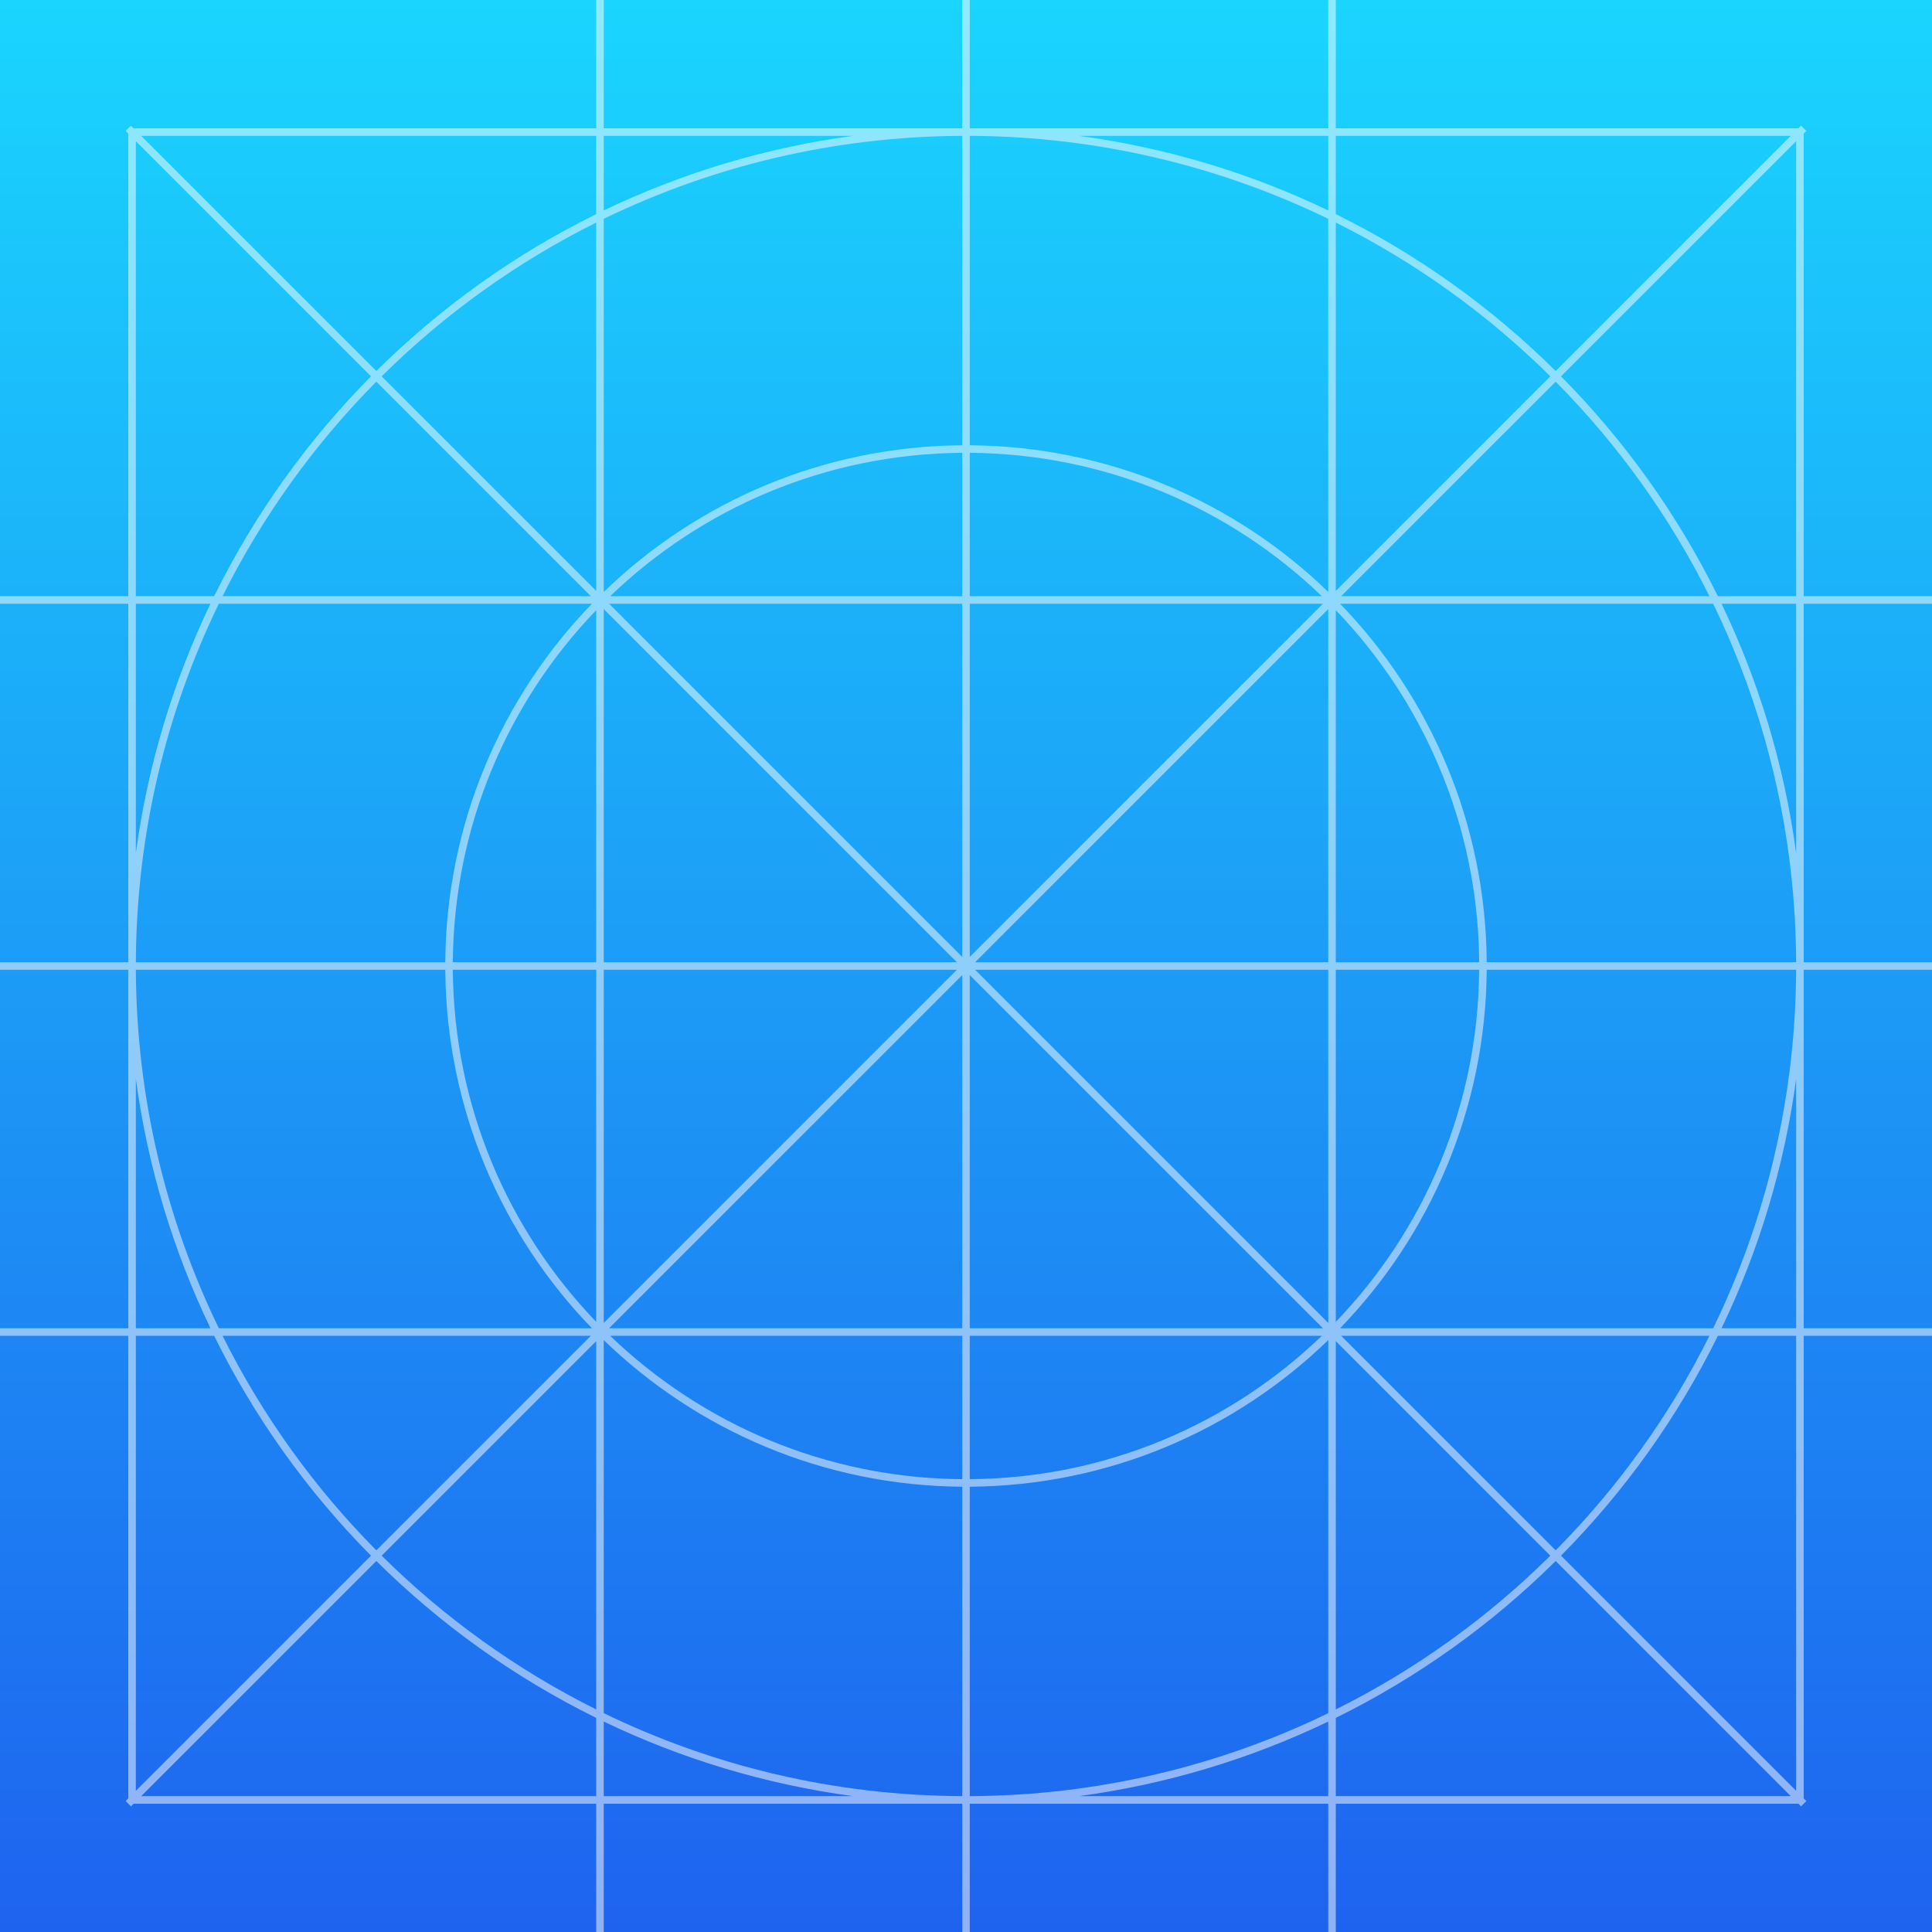 <svg width="118" height="118" viewBox="0 0 118 118" fill="none" xmlns="http://www.w3.org/2000/svg">
<rect x="0" y="0" width="118" height="118" fill="#333333" stroke="none"/>
<rect width="118" height="118" fill="url(#paint0_linear_1099_340)"/>
<path fill-rule="evenodd" clip-rule="evenodd" d="M81.125 0H81.586V7.836H109.838L110.001 7.673L110.327 7.999L110.164 8.162V36.414H118V36.875H110.164V58.77H118V59.23H110.164V81.125H118V81.586H110.164V109.838L110.327 110.001L110.001 110.327L109.838 110.164H81.586V118H81.125V110.164H59.23V118H58.77V110.164H36.875V118H36.414V110.164H8.162L7.999 110.327L7.673 110.001L7.836 109.838V81.586H0V81.125H7.836V59.23H0V58.77H7.836V36.875H0V36.414H7.836V8.162L7.673 7.999L7.999 7.673L8.162 7.836H36.414V0H36.875V7.836H58.77V0H59.23V7.836H81.125V0ZM8.297 59.23C8.332 67.078 10.15 74.504 13.366 81.125H36.152C30.657 75.452 27.256 67.738 27.196 59.23H8.297ZM27.196 58.77H8.297C8.332 50.922 10.15 43.496 13.366 36.875H36.152C30.657 42.548 27.256 50.262 27.196 58.77ZM27.657 59.23C27.717 67.578 31.04 75.149 36.414 80.733V59.23H27.657ZM36.414 58.77H27.657C27.717 50.422 31.04 42.851 36.414 37.267V58.77ZM36.875 59.23V80.799L58.444 59.23H36.875ZM58.444 58.77H36.875V37.201L58.444 58.77ZM59.556 59.23L81.125 80.799V59.23H59.556ZM81.125 58.77H59.556L81.125 37.201V58.77ZM81.586 59.23V80.733C86.96 75.149 90.283 67.578 90.343 59.23H81.586ZM90.343 58.77H81.586V37.267C86.96 42.851 90.283 50.422 90.343 58.77ZM90.804 59.23C90.743 67.738 87.343 75.452 81.848 81.125H104.634C107.85 74.504 109.668 67.078 109.703 59.23H90.804ZM109.703 58.77H90.804C90.743 50.262 87.343 42.548 81.848 36.875H104.634C107.85 43.496 109.668 50.922 109.703 58.77ZM81.125 104.634C74.504 107.85 67.078 109.668 59.23 109.703V90.804C67.738 90.743 75.452 87.343 81.125 81.848V104.634ZM80.733 81.586C75.149 86.96 67.578 90.283 59.23 90.343V81.586H80.733ZM58.77 90.343V81.586H37.267C42.851 86.96 50.422 90.283 58.77 90.343ZM80.799 81.125H59.23V59.556L80.799 81.125ZM58.77 81.125V59.556L37.201 81.125H58.77ZM80.799 36.875L59.23 58.444V36.875H80.799ZM58.77 58.444V36.875H37.201L58.77 58.444ZM80.733 36.414H59.23V27.657C67.578 27.717 75.149 31.04 80.733 36.414ZM58.77 36.414V27.657C50.422 27.717 42.851 31.04 37.267 36.414H58.77ZM81.125 36.152C75.452 30.657 67.738 27.256 59.23 27.196V8.297C67.078 8.332 74.504 10.15 81.125 13.366V36.152ZM58.77 27.196V8.297C50.922 8.332 43.496 10.15 36.875 13.366V36.152C42.548 30.657 50.262 27.256 58.77 27.196ZM58.77 109.703V90.804C50.262 90.743 42.548 87.343 36.875 81.848V104.634C43.496 107.85 50.922 109.668 58.77 109.703ZM8.297 36.875V52.103C9.023 46.716 10.587 41.595 12.854 36.875H8.297ZM13.078 36.414H8.297V8.623L22.659 22.985C18.785 26.894 15.537 31.425 13.078 36.414ZM36.088 36.414H13.593C16.017 31.55 19.199 27.131 22.985 23.311L36.088 36.414ZM104.407 36.414H81.912L95.015 23.311C98.801 27.131 101.983 31.55 104.407 36.414ZM105.146 36.875C107.413 41.595 108.977 46.716 109.703 52.103V36.875H105.146ZM109.703 36.414H104.922C102.463 31.425 99.215 26.894 95.341 22.985L109.703 8.623V36.414ZM109.703 65.897V81.125H105.146C107.413 76.405 108.977 71.284 109.703 65.897ZM104.407 81.586H81.912L95.015 94.689C98.801 90.869 101.983 86.45 104.407 81.586ZM36.088 81.586H13.593C16.017 86.45 19.199 90.869 22.985 94.689L36.088 81.586ZM8.297 65.897C9.023 71.284 10.587 76.405 12.854 81.125H8.297V65.897ZM13.078 81.586H8.297V109.377L22.659 95.015C18.785 91.106 15.537 86.575 13.078 81.586ZM109.703 81.586H104.922C102.463 86.575 99.215 91.106 95.341 95.015L109.703 109.377V81.586ZM36.414 8.297H8.623L22.985 22.659C26.894 18.785 31.425 15.537 36.414 13.078V8.297ZM36.875 12.854V8.297H52.103C46.716 9.023 41.595 10.587 36.875 12.854ZM36.414 13.593C31.55 16.017 27.131 19.199 23.311 22.985L36.414 36.088V13.593ZM36.414 81.912V104.407C31.55 101.983 27.131 98.801 23.311 95.015L36.414 81.912ZM36.414 104.922C31.425 102.463 26.894 99.215 22.985 95.341L8.623 109.703H36.414V104.922ZM36.875 109.703V105.146C41.595 107.413 46.716 108.977 52.103 109.703H36.875ZM65.897 8.297H81.125V12.854C76.405 10.587 71.284 9.023 65.897 8.297ZM81.586 8.297V13.078C86.575 15.537 91.106 18.785 95.015 22.659L109.377 8.297H81.586ZM81.586 13.593V36.088L94.689 22.985C90.869 19.199 86.45 16.017 81.586 13.593ZM81.586 81.912V104.407C86.45 101.983 90.869 98.801 94.689 95.015L81.586 81.912ZM65.897 109.703C71.284 108.977 76.405 107.413 81.125 105.146V109.703H65.897ZM81.586 104.922V109.703H109.377L95.015 95.341C91.106 99.215 86.575 102.463 81.586 104.922Z" fill="white" fill-opacity="0.5"/>
<defs>
<linearGradient id="paint0_linear_1099_340" x1="59" y1="0" x2="59" y2="118" gradientUnits="userSpaceOnUse">
<stop stop-color="#1AD5FE"/>
<stop offset="1" stop-color="#1E63EF"/>
</linearGradient>
</defs>
</svg>
